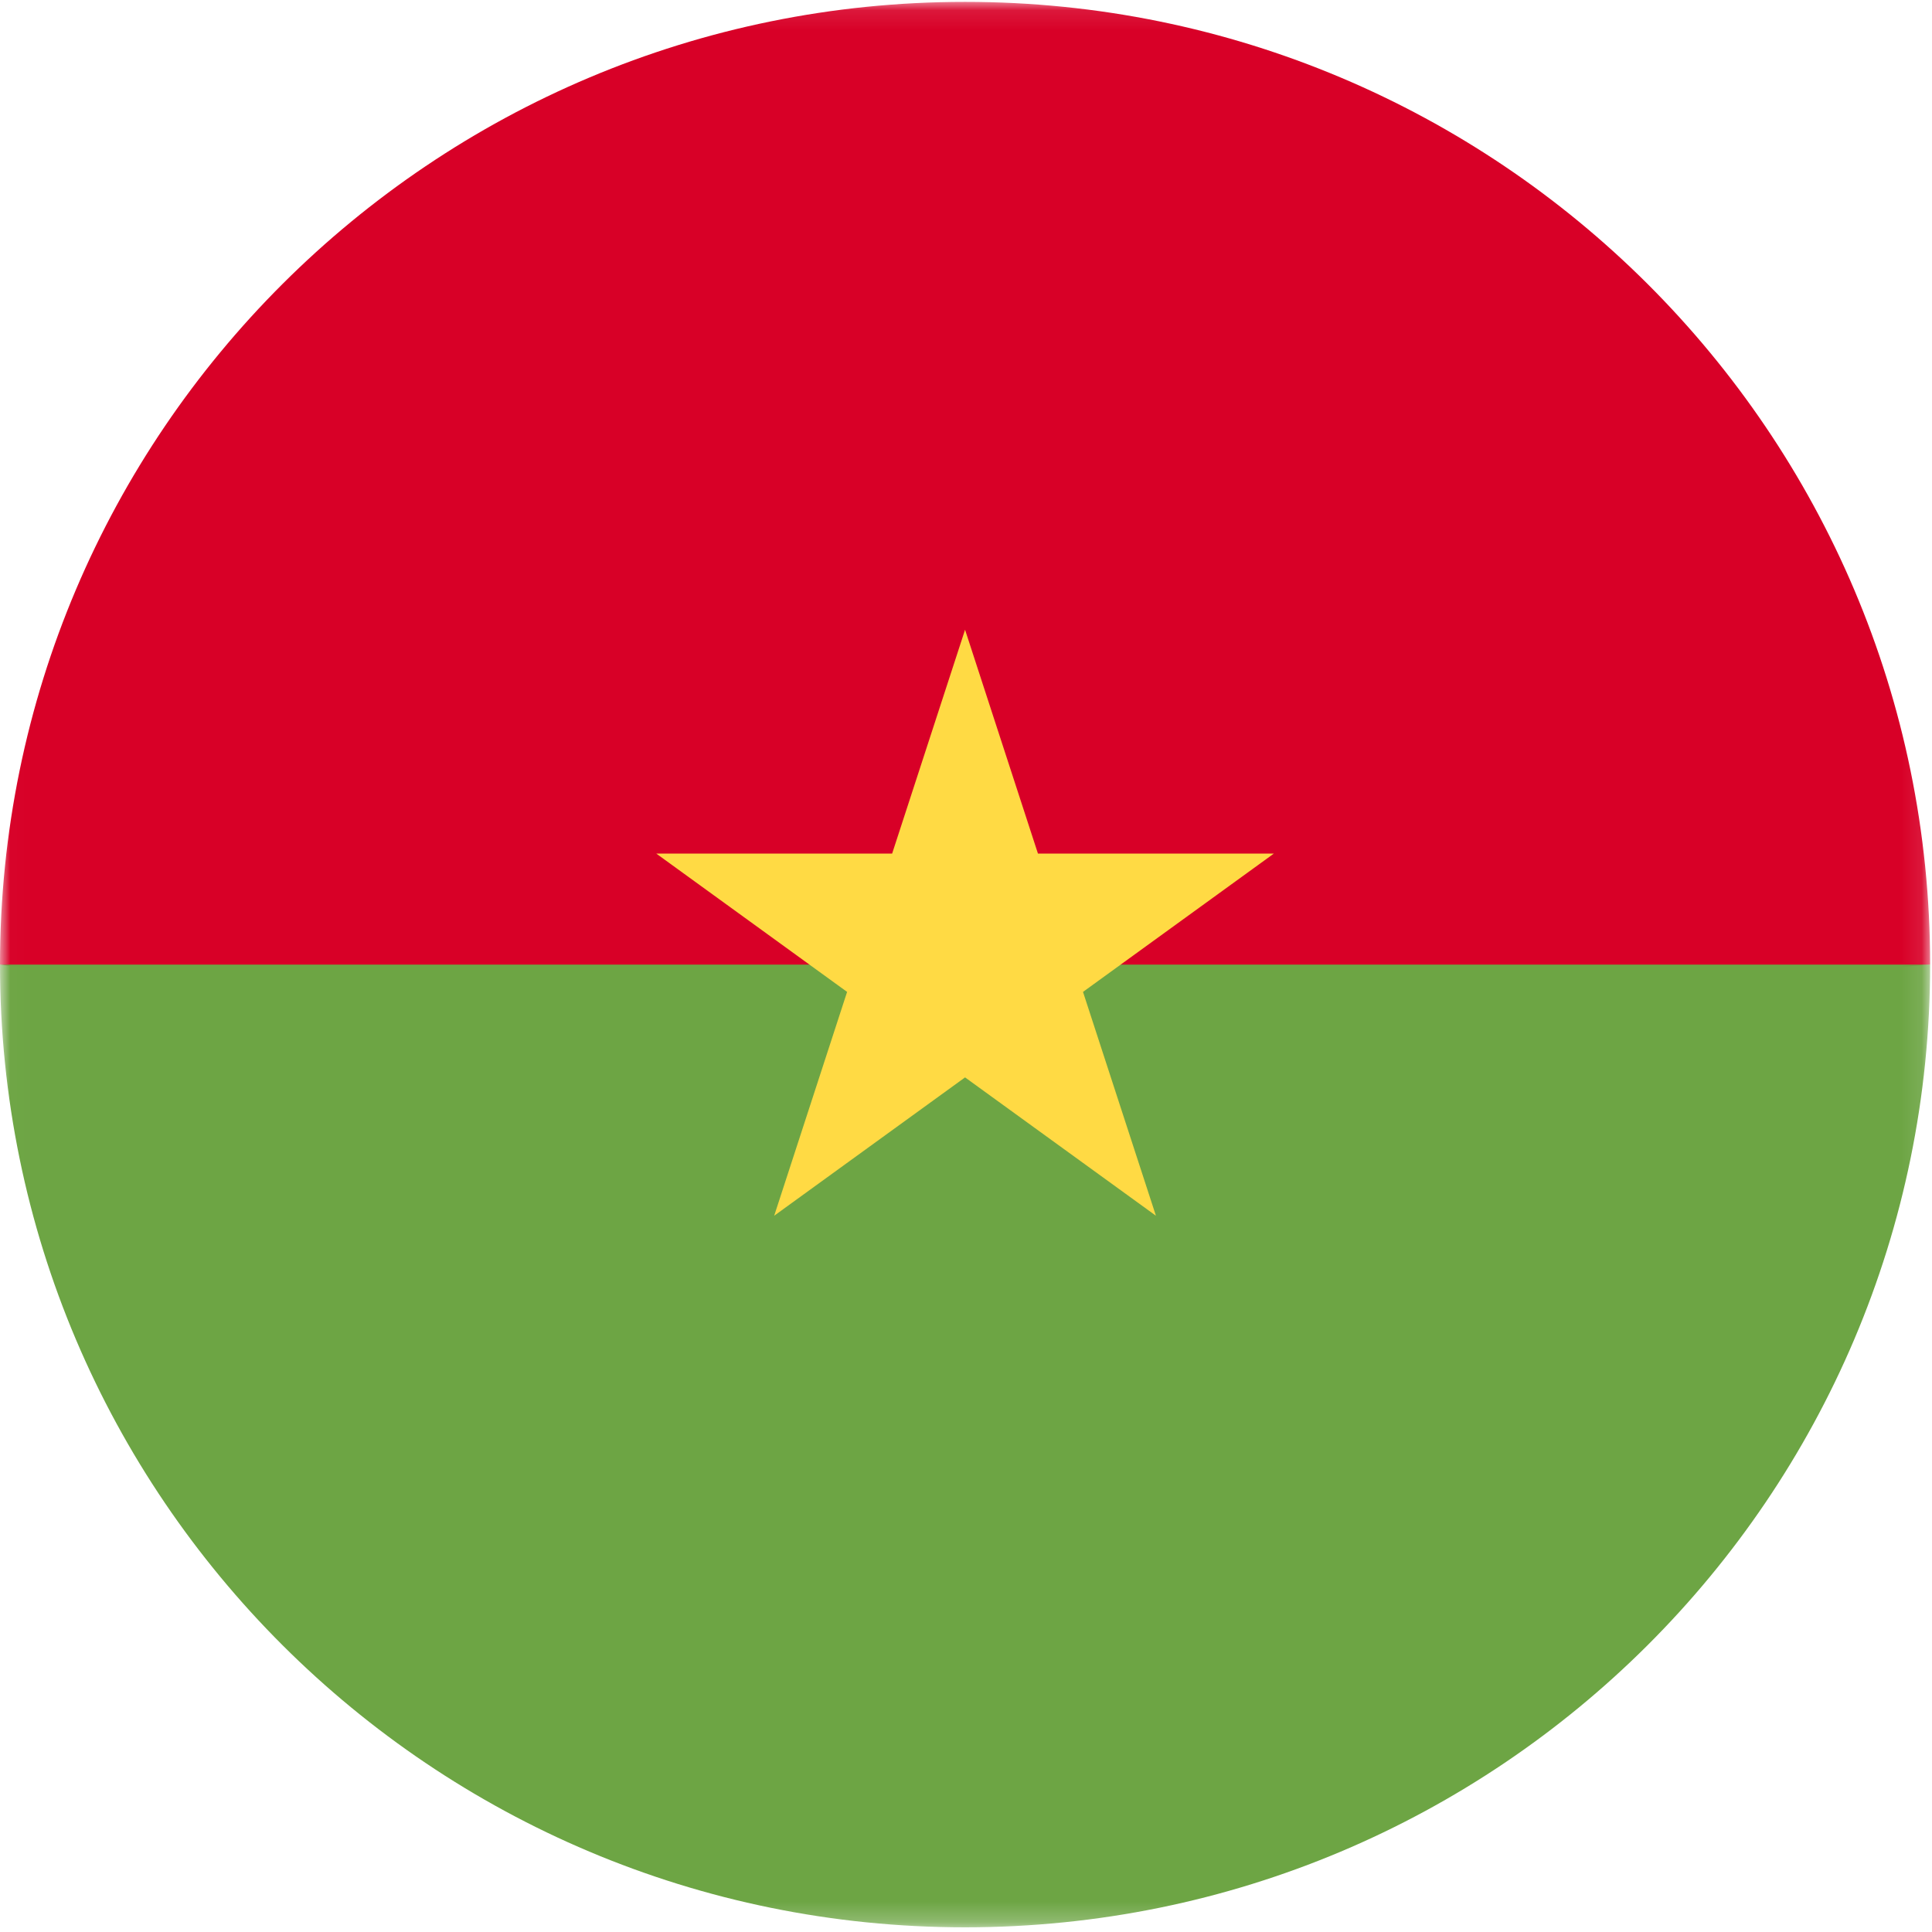 <?xml version="1.0" encoding="UTF-8"?>
<svg width="96px" height="96px" viewBox="0 0 96 96" version="1.1" xmlns="http://www.w3.org/2000/svg" xmlns:xlink="http://www.w3.org/1999/xlink">
    <title>burkina-faso</title>
    <desc>designed by Freepik from Flaticon</desc>
    <defs>
        <polygon id="path-1" points="0.014 0.093 0.014 95.767 95.907 95.767 95.907 0.093"></polygon>
    </defs>
    <g id="Page-1" stroke="none" stroke-width="1" fill="none" fill-rule="evenodd">
        <g id="burkina-faso">
            <g id="Group-4">
                <mask id="mask-2" fill="white">
                    <use xlink:href="#path-1"></use>
                </mask>
                <g id="Clip-2"></g>
                <path d="M0,47.93 C0,21.51 21.469,0.093 47.953,0.093 C74.437,0.093 95.907,21.51 95.907,47.93 C93.821,47.93 47.953,54.169 47.953,54.169 L0,47.93 Z" id="Fill-1" fill="#D80027" mask="url(#mask-2)"></path>
                <path d="M95.907,47.93 C95.907,74.349 74.437,95.767 47.953,95.767 C21.469,95.767 0,74.349 0,47.93" id="Fill-3" fill="#6DA544" mask="url(#mask-2)"></path>
            </g>
            <polygon id="Fill-5" fill="#FFDA44" points="47.953 31.291 51.575 42.413 63.299 42.413 53.814 49.287 57.437 60.409 47.953 53.535 38.469 60.409 42.092 49.287 32.608 42.413 44.33 42.413"></polygon>
        </g>
    </g>
</svg>